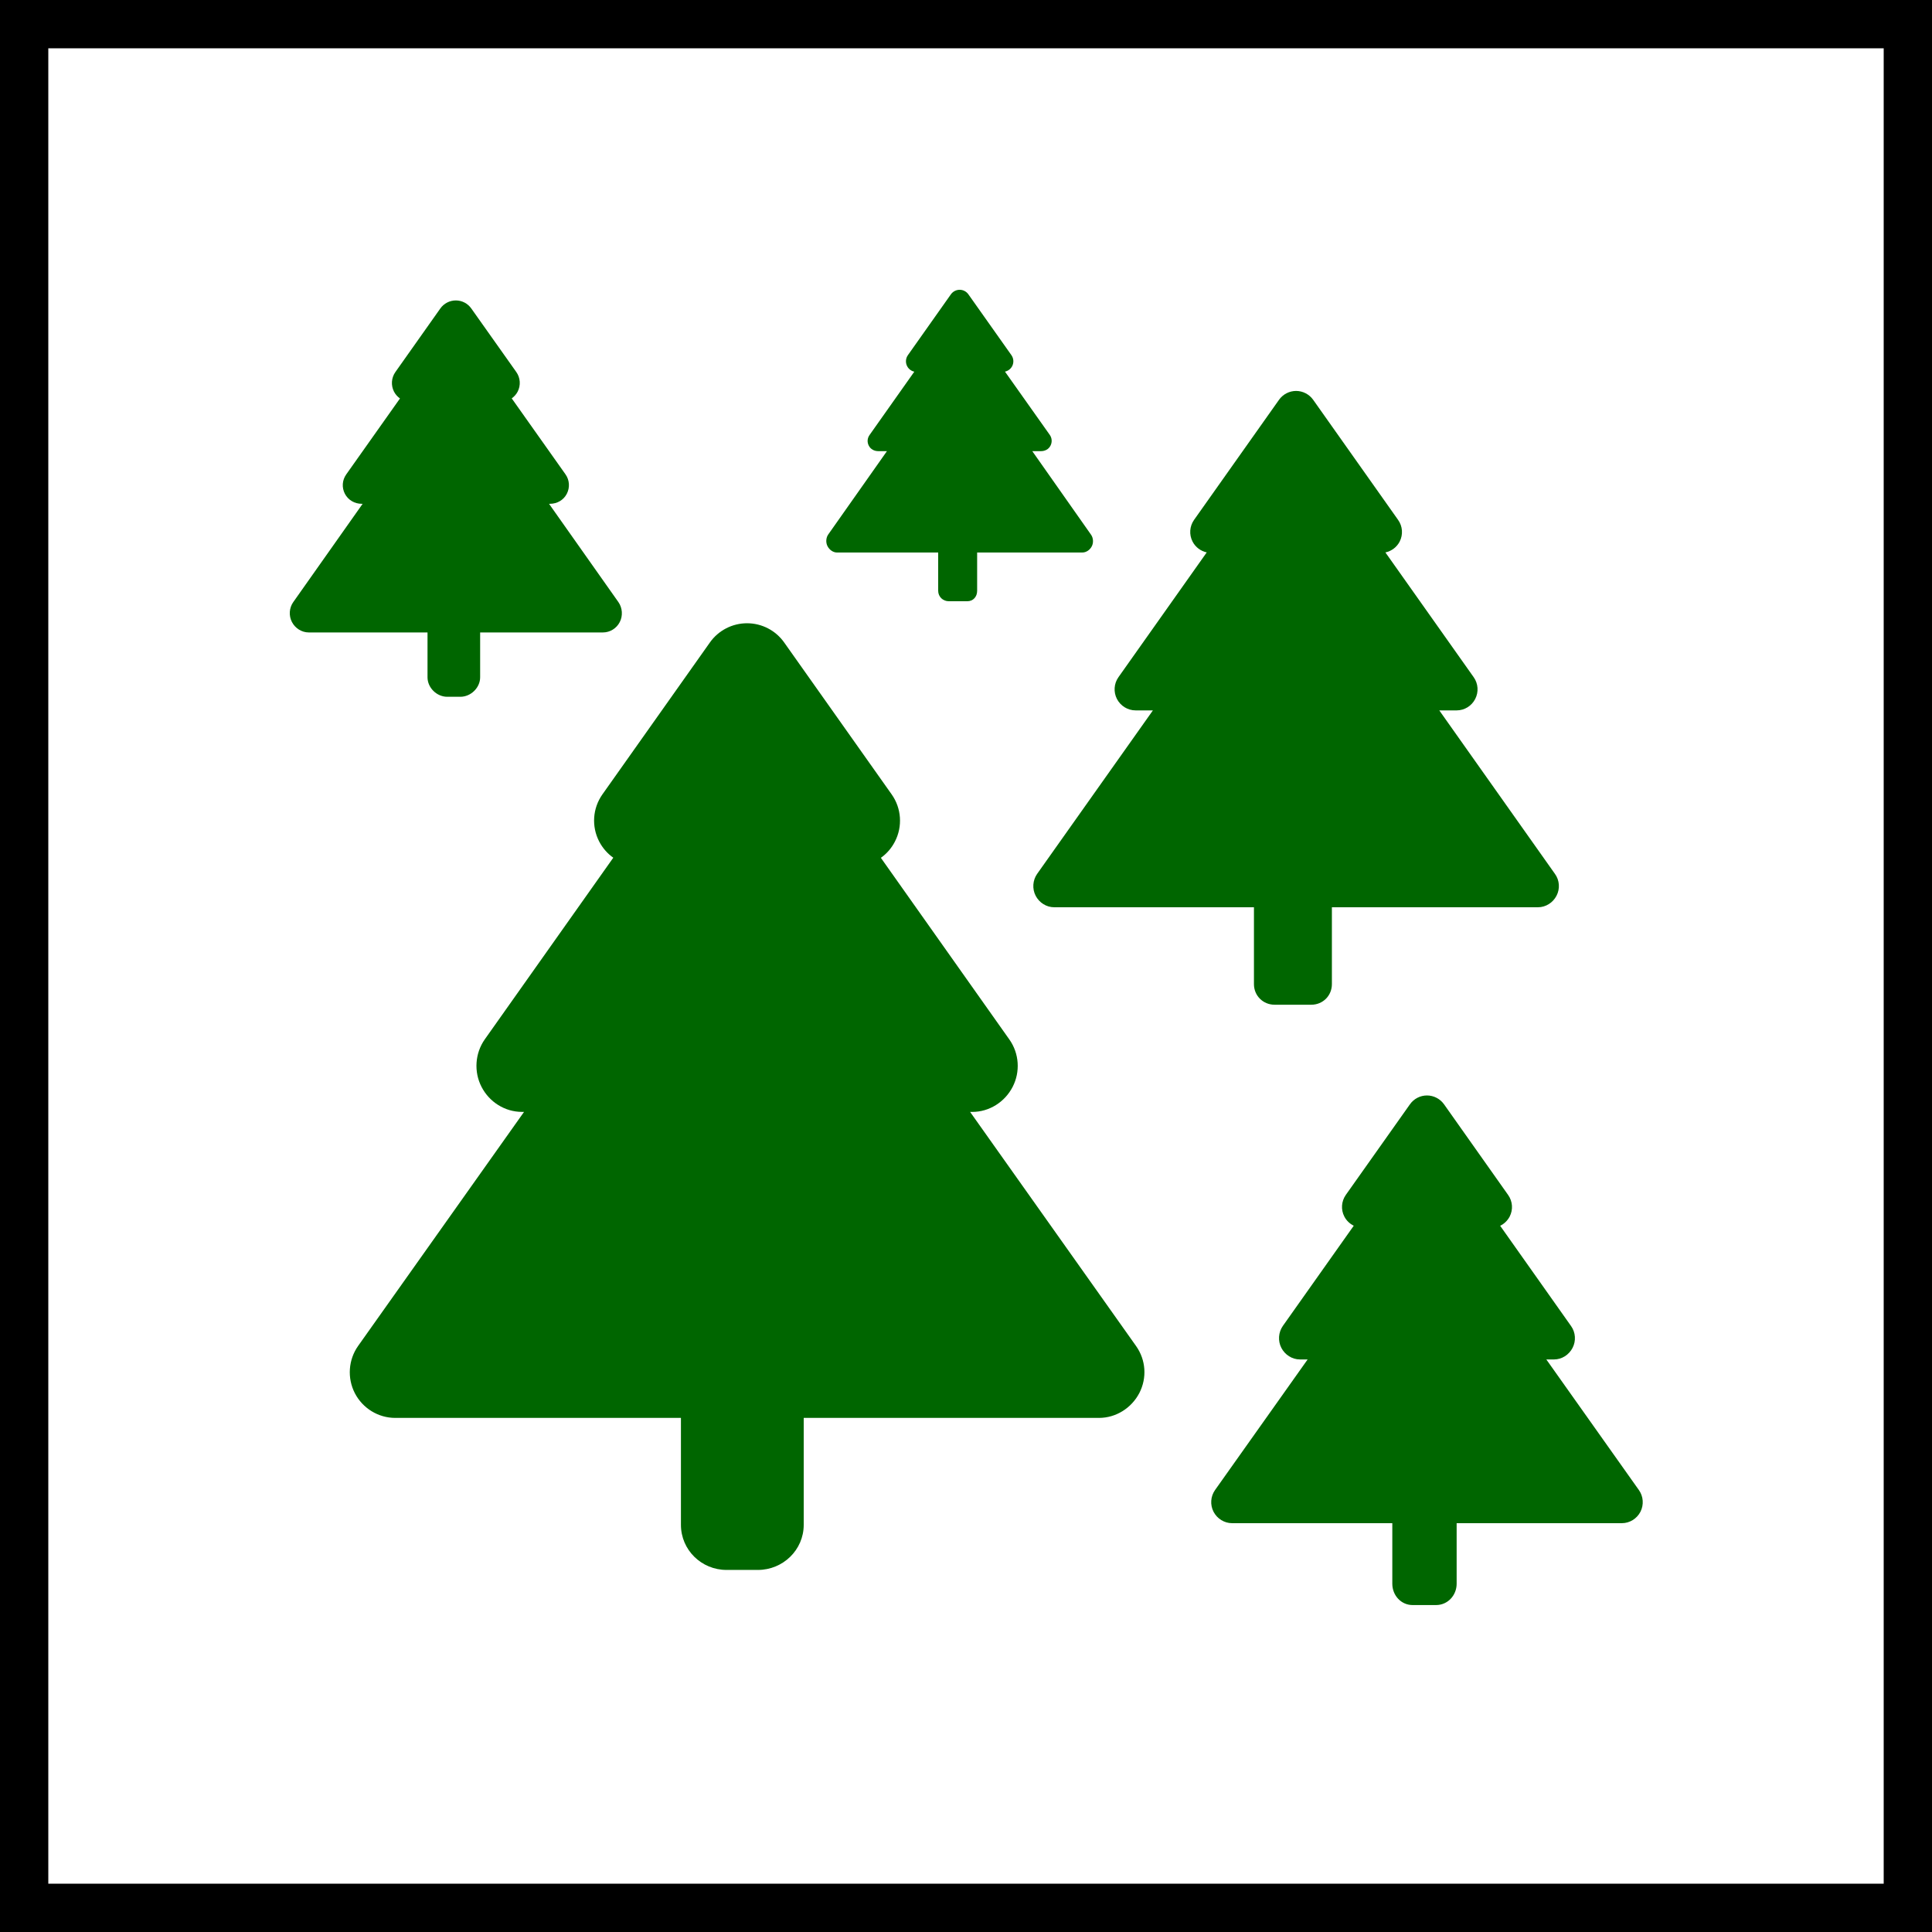 <svg viewBox="0 0 20 20" xmlns="http://www.w3.org/2000/svg">
	<rect x="0" y="0" width="20" height="20" fill="#808080" stroke="none"/>
	<rect stroke="black" stroke-width="1" fill="white" x="0" y="0" width="20" height="20"/>
	<g fill="rgb(0,102,0)" transform="matrix(0.303,0,0,0.303,3,2.805)">
		<path d="m 23.243,28.731 h 0.074 c 0.581,0 1.113,-0.339 1.378,-0.854 0.268,-0.517 0.225,-1.145 -0.11,-1.619 L 20.194,20.05 c 0.199,-0.141 0.365,-0.331 0.48,-0.556 0.267,-0.515 0.224,-1.137 -0.111,-1.611 L 16.89,12.692 c -0.291,-0.411 -0.763,-0.656 -1.268,-0.656 -0.503,0 -0.977,0.244 -1.268,0.655 l -3.673,5.191 c -0.335,0.474 -0.378,1.094 -0.111,1.61 0.117,0.225 0.283,0.414 0.482,0.554 l -4.39,6.205 c -0.335,0.475 -0.378,1.11 -0.111,1.625 0.266,0.517 0.798,0.854 1.379,0.854 h 0.073 l -5.669,7.996 c -0.335,0.474 -0.377,1.1 -0.111,1.616 0.267,0.515 0.799,0.843 1.379,0.843 h 9.761 v 3.653 c 0,0.857 0.7,1.541 1.558,1.541 h 1.071 c 0.858,0 1.566,-0.684 1.566,-1.541 v -3.653 h 10.088 c 0.58,0 1.112,-0.337 1.379,-0.851 0.266,-0.517 0.224,-1.129 -0.111,-1.603 z"/>
		<path d="m 28.896,15.013 h 0.592 l -3.955,5.585 c -0.153,0.218 -0.174,0.511 -0.051,0.748 0.123,0.237 0.367,0.393 0.634,0.393 h 6.824 v 2.627 c 0,0.395 0.312,0.703 0.707,0.703 h 1.252 c 0.395,0 0.704,-0.309 0.704,-0.703 v -2.627 h 7.041 c 0.266,0 0.512,-0.157 0.634,-0.395 0.123,-0.237 0.104,-0.524 -0.052,-0.742 l -3.954,-5.589 h 0.593 c 0.268,0 0.513,-0.152 0.634,-0.39 0.123,-0.237 0.104,-0.524 -0.051,-0.743 L 37.431,9.616 C 37.638,9.572 37.818,9.439 37.918,9.247 38.04,9.009 38.021,8.724 37.865,8.505 L 34.963,4.401 C 34.828,4.212 34.61,4.099 34.38,4.099 c -0.231,0 -0.449,0.113 -0.583,0.302 l -2.903,4.103 c -0.154,0.219 -0.174,0.504 -0.051,0.742 0.099,0.192 0.279,0.325 0.484,0.369 l -3.016,4.263 c -0.155,0.218 -0.174,0.508 -0.052,0.745 0.124,0.238 0.37,0.39 0.637,0.39 z"/>
		<path d="m 46.091,41.649 -3.162,-4.461 h 0.263 c 0.267,0 0.511,-0.158 0.634,-0.396 0.123,-0.236 0.104,-0.527 -0.051,-0.744 l -2.423,-3.427 c 0.136,-0.065 0.25,-0.174 0.324,-0.313 0.123,-0.237 0.103,-0.523 -0.053,-0.741 l -2.188,-3.095 c -0.134,-0.189 -0.353,-0.303 -0.583,-0.303 -0.231,0 -0.449,0.112 -0.583,0.303 l -2.19,3.094 c -0.153,0.218 -0.174,0.504 -0.051,0.74 0.072,0.14 0.188,0.248 0.322,0.313 l -2.422,3.423 c -0.154,0.219 -0.174,0.514 -0.052,0.75 0.123,0.237 0.367,0.396 0.635,0.396 h 0.263 l -3.163,4.461 c -0.154,0.218 -0.174,0.506 -0.051,0.744 0.123,0.236 0.368,0.389 0.634,0.389 h 5.473 v 2.07 c 0,0.395 0.299,0.727 0.692,0.727 h 0.805 c 0.396,0 0.701,-0.332 0.701,-0.727 v -2.07 h 5.643 c 0.268,0 0.513,-0.152 0.636,-0.389 0.122,-0.238 0.102,-0.526 -0.053,-0.744 z"/>
		<path d="m 4.705,13.882 c 0,0.358 0.316,0.666 0.674,0.666 h 0.448 c 0.357,0 0.676,-0.308 0.676,-0.666 V 12.35 h 4.194 c 0.242,0 0.465,-0.138 0.576,-0.354 0.111,-0.215 0.093,-0.485 -0.047,-0.684 L 8.857,7.955 H 8.888 C 9.131,7.955 9.353,7.829 9.464,7.613 9.575,7.397 9.558,7.142 9.417,6.945 L 7.582,4.353 C 7.665,4.294 7.735,4.218 7.784,4.124 7.896,3.909 7.878,3.65 7.738,3.452 L 6.201,1.282 C 6.08,1.11 5.884,1.007 5.672,1.007 5.462,1.007 5.264,1.11 5.143,1.281 L 3.608,3.452 C 3.468,3.65 3.45,3.909 3.561,4.125 3.61,4.219 3.681,4.297 3.764,4.356 L 1.929,6.949 C 1.789,7.147 1.771,7.398 1.882,7.613 1.994,7.828 2.216,7.955 2.458,7.955 h 0.03 l -2.369,3.357 c -0.141,0.198 -0.158,0.465 -0.047,0.68 0.111,0.215 0.334,0.358 0.576,0.358 h 4.057 z"/>
		<path d="m 18.694,9.619 h 3.458 v 1.309 c 0,0.202 0.162,0.356 0.363,0.356 h 0.632 c 0.201,0 0.336,-0.154 0.336,-0.356 V 9.619 h 3.593 c 0.137,0 0.262,-0.091 0.324,-0.212 C 27.463,9.286 27.453,9.121 27.374,9.01 L 25.367,6.156 h 0.297 c 0.137,0 0.262,-0.065 0.324,-0.186 0.063,-0.121 0.053,-0.261 -0.025,-0.372 L 24.434,3.439 C 24.538,3.416 24.629,3.35 24.68,3.252 24.742,3.131 24.732,2.986 24.653,2.875 L 23.183,0.797 C 23.114,0.7 23.003,0.643 22.886,0.643 c -0.119,0 -0.23,0.058 -0.299,0.154 l -1.469,2.078 c -0.079,0.111 -0.089,0.257 -0.027,0.378 0.051,0.097 0.141,0.165 0.245,0.188 l -1.528,2.162 c -0.079,0.111 -0.089,0.247 -0.026,0.367 0.062,0.121 0.187,0.186 0.323,0.186 h 0.296 l -2.005,2.846 c -0.079,0.111 -0.089,0.278 -0.026,0.399 0.062,0.122 0.187,0.218 0.324,0.218 z"/>
	</g>
</svg>